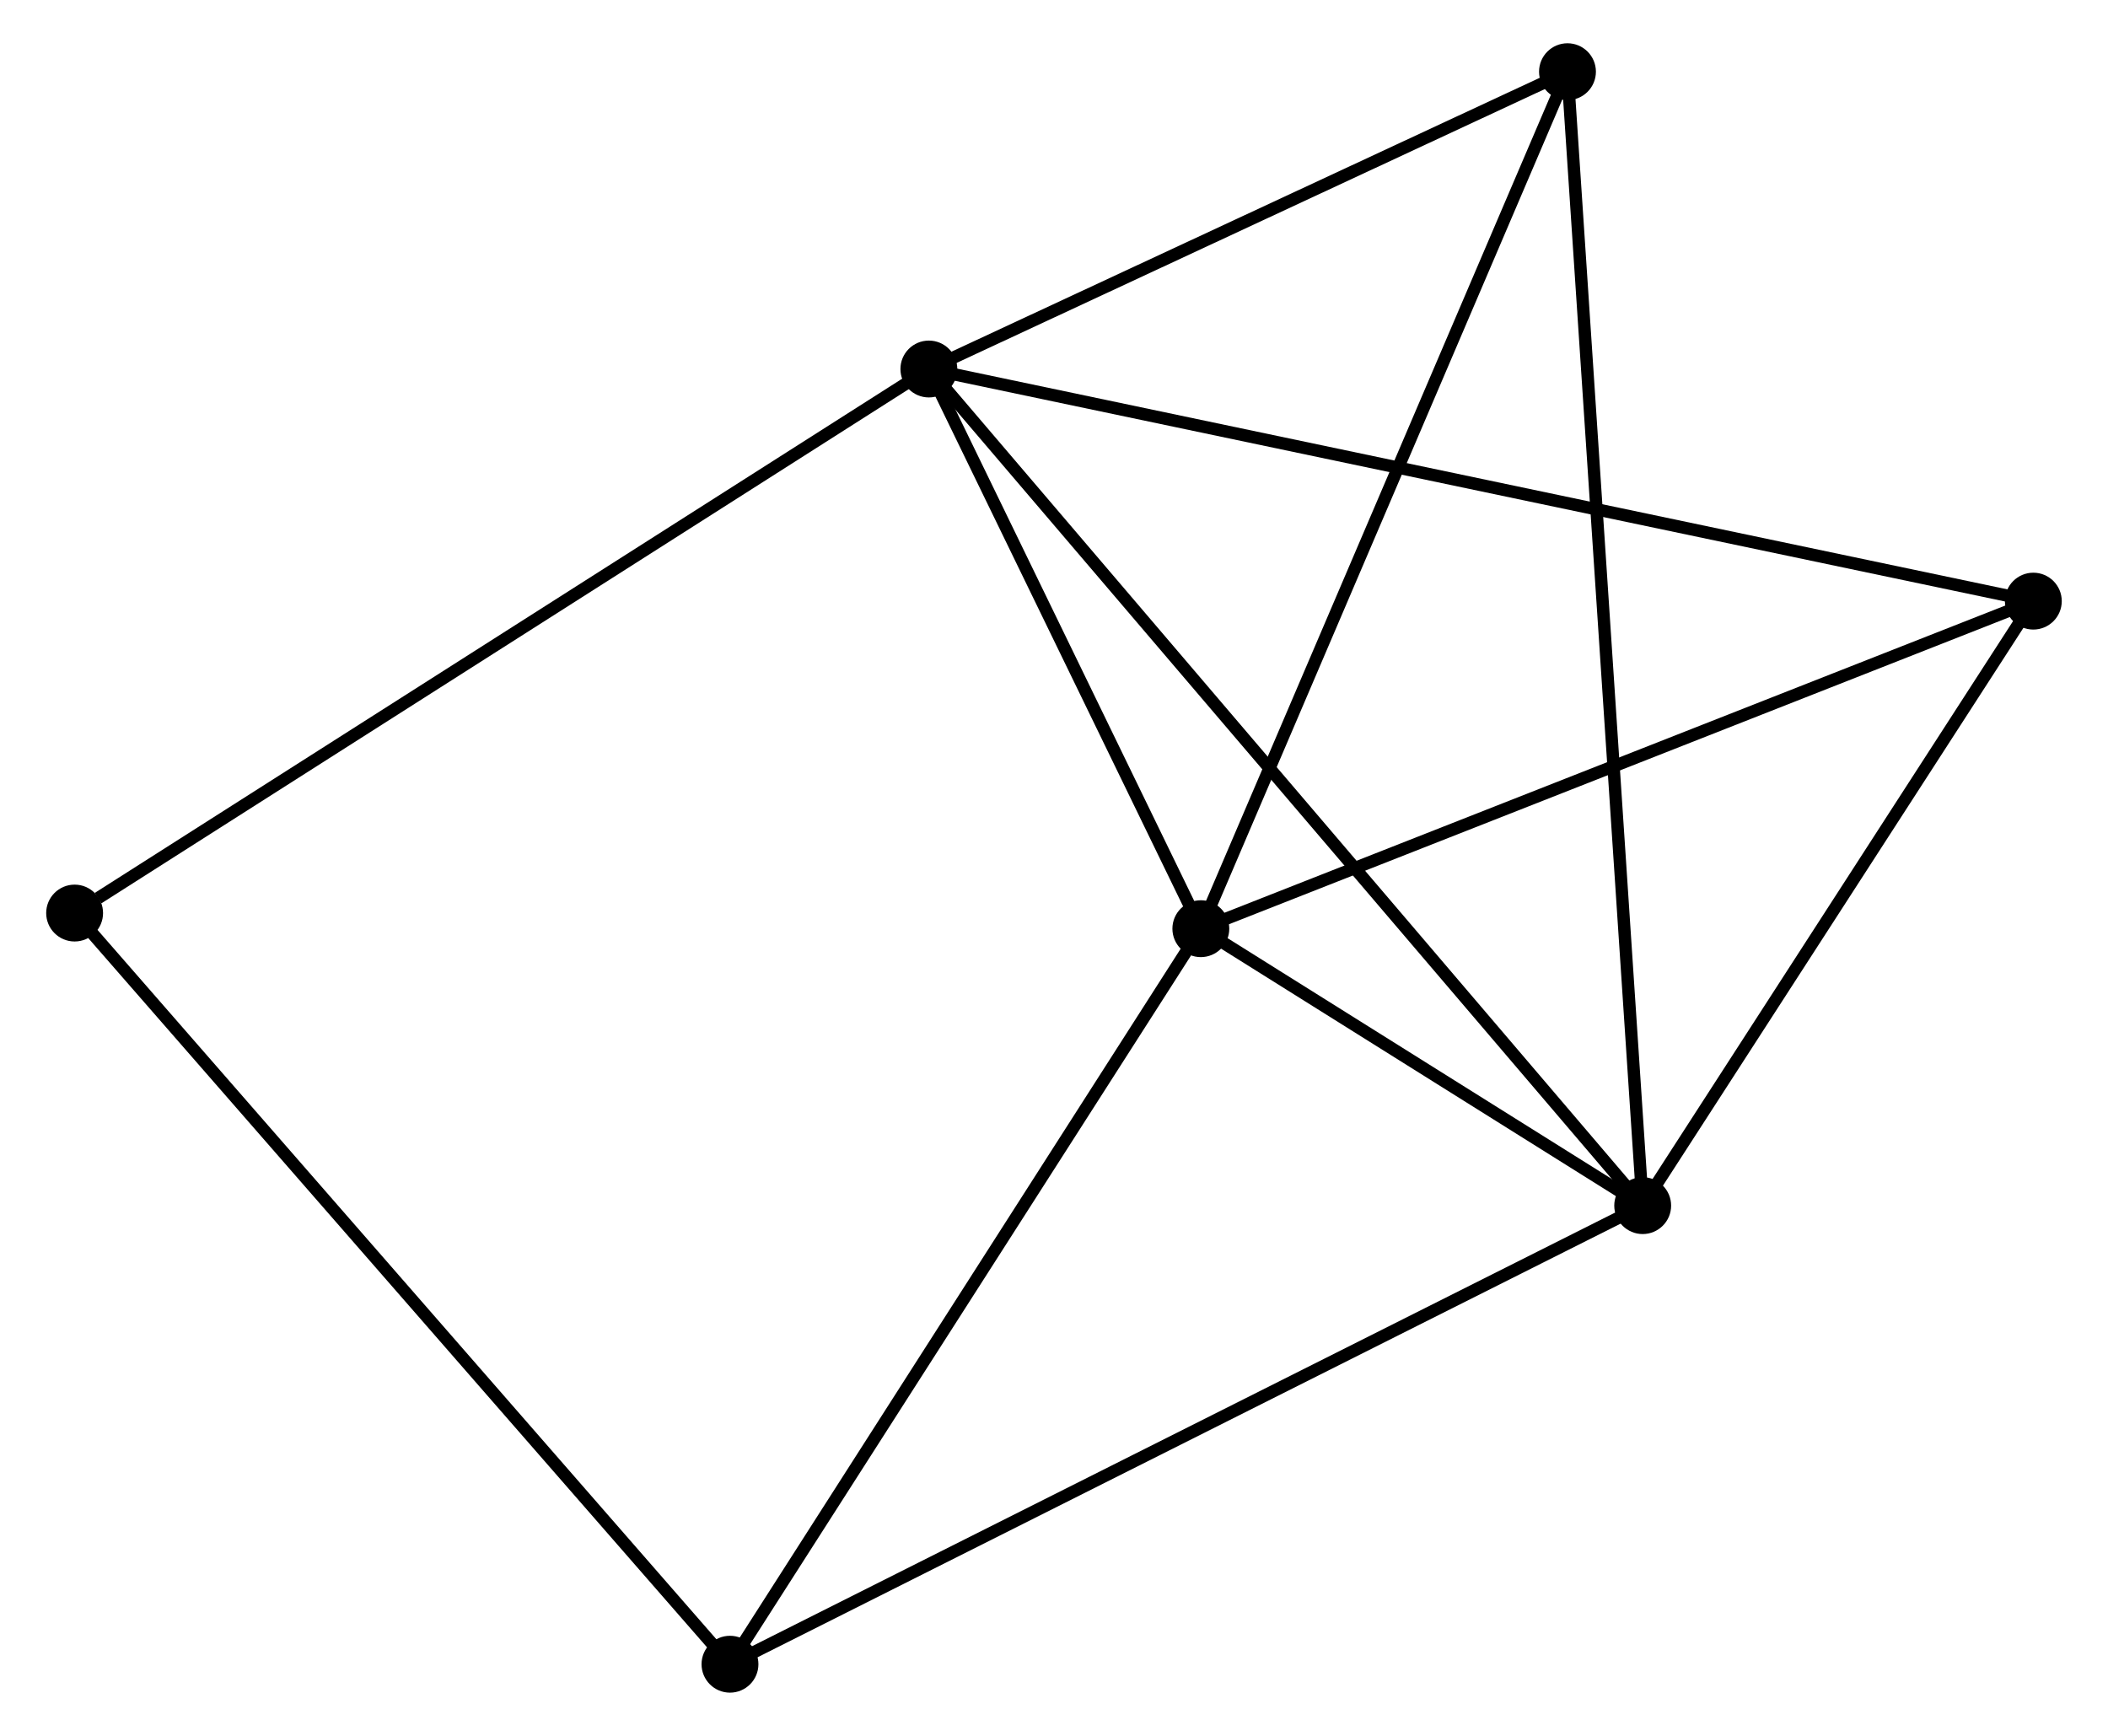 <?xml version="1.0" encoding="UTF-8" standalone="no"?>
<!DOCTYPE svg PUBLIC "-//W3C//DTD SVG 1.1//EN"
 "http://www.w3.org/Graphics/SVG/1.1/DTD/svg11.dtd">
<!-- Generated by graphviz version 2.36.0 (20140111.2315)
 -->
<!-- Title: %3 Pages: 1 -->
<svg width="170pt" height="140pt"
 viewBox="0.00 0.00 170.05 140.43" xmlns="http://www.w3.org/2000/svg" xmlns:xlink="http://www.w3.org/1999/xlink">
<g id="graph0" class="graph" transform="scale(1 1) rotate(0) translate(4 136.435)">
<title>%3</title>
<!-- 0 -->
<g id="node1" class="node"><title>0</title>
<ellipse fill="black" stroke="black" cx="70.903" cy="-106.582" rx="1.8" ry="1.8"/>
</g>
<!-- 1 -->
<g id="node2" class="node"><title>1</title>
<ellipse fill="black" stroke="black" cx="128.646" cy="-38.9" rx="1.8" ry="1.8"/>
</g>
<!-- 0&#45;&#45;1 -->
<g id="edge1" class="edge"><title>0&#45;&#45;1</title>
<path fill="none" stroke="black" d="M72.331,-104.909C80.389,-95.464 120.092,-48.926 127.466,-40.283"/>
</g>
<!-- 2 -->
<g id="node3" class="node"><title>2</title>
<ellipse fill="black" stroke="black" cx="92.903" cy="-61.305" rx="1.8" ry="1.8"/>
</g>
<!-- 0&#45;&#45;2 -->
<g id="edge2" class="edge"><title>0&#45;&#45;2</title>
<path fill="none" stroke="black" d="M71.849,-104.637C75.467,-97.189 88.415,-70.54 91.985,-63.193"/>
</g>
<!-- 3 -->
<g id="node4" class="node"><title>3</title>
<ellipse fill="black" stroke="black" cx="122.562" cy="-130.635" rx="1.8" ry="1.8"/>
</g>
<!-- 0&#45;&#45;3 -->
<g id="edge3" class="edge"><title>0&#45;&#45;3</title>
<path fill="none" stroke="black" d="M72.622,-107.382C80.465,-111.034 112.818,-126.098 120.784,-129.807"/>
</g>
<!-- 4 -->
<g id="node5" class="node"><title>4</title>
<ellipse fill="black" stroke="black" cx="160.246" cy="-87.804" rx="1.8" ry="1.8"/>
</g>
<!-- 0&#45;&#45;4 -->
<g id="edge4" class="edge"><title>0&#45;&#45;4</title>
<path fill="none" stroke="black" d="M72.769,-106.19C84.396,-103.746 146.793,-90.632 158.39,-88.194"/>
</g>
<!-- 6 -->
<g id="node6" class="node"><title>6</title>
<ellipse fill="black" stroke="black" cx="1.8" cy="-62.569" rx="1.8" ry="1.8"/>
</g>
<!-- 0&#45;&#45;6 -->
<g id="edge5" class="edge"><title>0&#45;&#45;6</title>
<path fill="none" stroke="black" d="M69.195,-105.494C59.718,-99.458 13.663,-70.125 3.702,-63.78"/>
</g>
<!-- 1&#45;&#45;2 -->
<g id="edge6" class="edge"><title>1&#45;&#45;2</title>
<path fill="none" stroke="black" d="M127.11,-39.863C121.337,-43.481 100.953,-56.258 94.724,-60.163"/>
</g>
<!-- 1&#45;&#45;3 -->
<g id="edge7" class="edge"><title>1&#45;&#45;3</title>
<path fill="none" stroke="black" d="M128.519,-40.816C127.727,-52.755 123.478,-116.822 122.688,-128.729"/>
</g>
<!-- 1&#45;&#45;4 -->
<g id="edge8" class="edge"><title>1&#45;&#45;4</title>
<path fill="none" stroke="black" d="M129.697,-40.527C134.495,-47.952 154.285,-78.58 159.158,-86.121"/>
</g>
<!-- 5 -->
<g id="node7" class="node"><title>5</title>
<ellipse fill="black" stroke="black" cx="54.814" cy="-1.8" rx="1.8" ry="1.8"/>
</g>
<!-- 1&#45;&#45;5 -->
<g id="edge9" class="edge"><title>1&#45;&#45;5</title>
<path fill="none" stroke="black" d="M126.821,-37.983C116.606,-32.85 66.623,-7.734 56.575,-2.685"/>
</g>
<!-- 2&#45;&#45;3 -->
<g id="edge10" class="edge"><title>2&#45;&#45;3</title>
<path fill="none" stroke="black" d="M93.636,-63.018C97.703,-72.527 117.47,-118.733 121.745,-128.726"/>
</g>
<!-- 2&#45;&#45;4 -->
<g id="edge11" class="edge"><title>2&#45;&#45;4</title>
<path fill="none" stroke="black" d="M94.845,-62.069C104.679,-65.939 148.873,-83.329 158.423,-87.087"/>
</g>
<!-- 2&#45;&#45;5 -->
<g id="edge12" class="edge"><title>2&#45;&#45;5</title>
<path fill="none" stroke="black" d="M91.804,-59.588C86.242,-50.899 61.246,-11.849 55.845,-3.411"/>
</g>
<!-- 5&#45;&#45;6 -->
<g id="edge13" class="edge"><title>5&#45;&#45;6</title>
<path fill="none" stroke="black" d="M53.503,-3.302C46.233,-11.636 10.901,-52.136 3.259,-60.896"/>
</g>
</g>
</svg>
